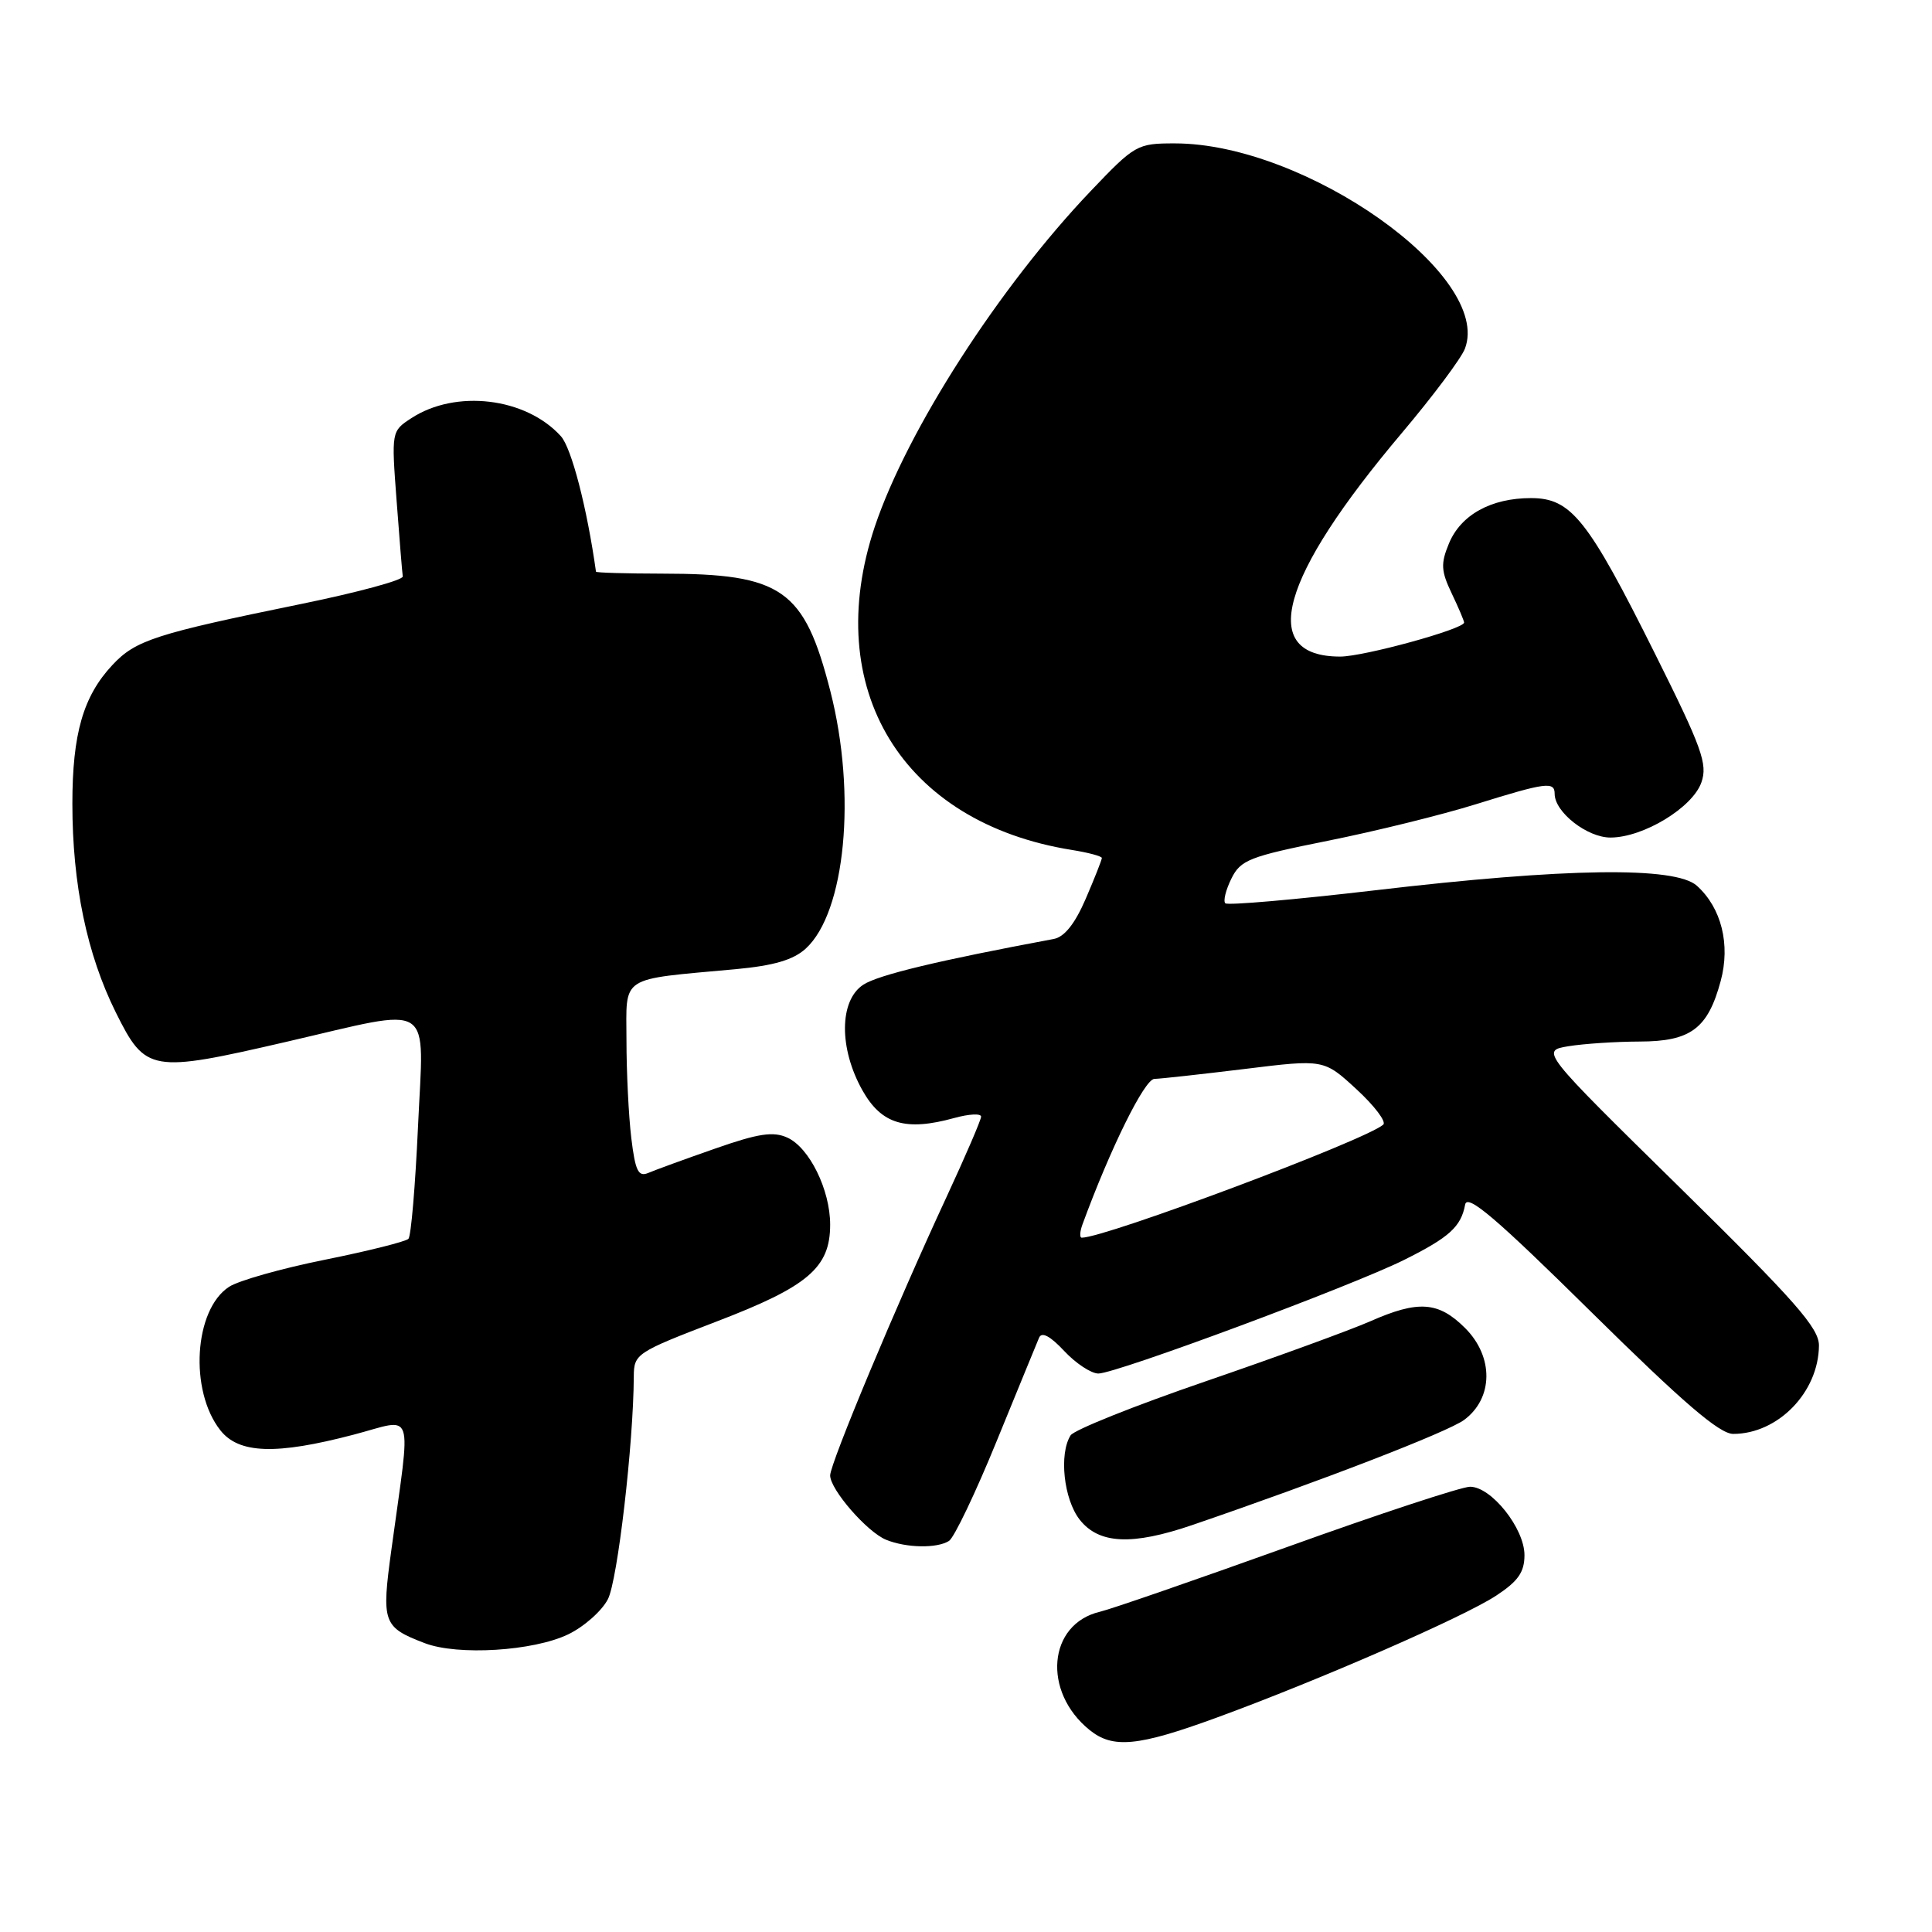 <?xml version="1.0" encoding="UTF-8" standalone="no"?>
<!DOCTYPE svg PUBLIC "-//W3C//DTD SVG 1.1//EN" "http://www.w3.org/Graphics/SVG/1.1/DTD/svg11.dtd" >
<svg xmlns="http://www.w3.org/2000/svg" xmlns:xlink="http://www.w3.org/1999/xlink" version="1.1" viewBox="0 0 256 256">
 <g >
 <path fill="currentColor"
d=" M 161.20 227.60 C 174.66 222.68 193.90 214.29 198.25 211.43 C 201.16 209.52 202.00 208.32 202.00 206.06 C 202.00 202.51 197.61 197.00 194.79 197.00 C 193.68 197.00 182.80 200.58 170.63 204.96 C 158.46 209.33 147.25 213.21 145.73 213.57 C 138.86 215.20 138.08 224.14 144.37 229.23 C 147.46 231.73 150.76 231.42 161.20 227.60 Z  M 75.29 216.56 C 77.38 215.55 79.75 213.46 80.55 211.90 C 81.83 209.43 83.94 191.30 83.98 182.40 C 84.00 179.39 84.29 179.20 94.97 175.10 C 107.09 170.46 110.00 167.97 110.00 162.27 C 110.00 157.66 107.25 152.07 104.33 150.74 C 102.46 149.89 100.50 150.18 94.74 152.20 C 90.76 153.59 86.78 155.04 85.90 155.42 C 84.58 155.98 84.18 155.16 83.65 150.80 C 83.30 147.89 83.01 142.05 83.01 137.84 C 83.00 129.15 81.92 129.85 97.50 128.42 C 102.55 127.95 105.13 127.19 106.77 125.69 C 112.02 120.88 113.52 105.25 110.03 91.60 C 106.56 78.05 103.66 76.02 87.75 76.01 C 82.94 76.00 78.98 75.89 78.97 75.75 C 77.79 67.32 75.73 59.36 74.32 57.80 C 69.68 52.67 60.38 51.56 54.49 55.42 C 51.87 57.13 51.86 57.18 52.55 66.32 C 52.93 71.37 53.29 75.89 53.37 76.38 C 53.44 76.86 47.42 78.49 40.00 80.01 C 20.59 83.98 17.97 84.82 14.89 88.12 C 11.02 92.26 9.59 97.24 9.59 106.50 C 9.59 117.19 11.52 126.46 15.35 134.16 C 19.29 142.08 19.98 142.20 37.93 138.05 C 57.85 133.45 56.15 132.36 55.39 149.25 C 55.03 157.09 54.47 163.79 54.12 164.15 C 53.78 164.51 48.80 165.76 43.06 166.92 C 37.32 168.07 31.60 169.69 30.35 170.51 C 25.71 173.54 25.06 184.26 29.19 189.51 C 31.65 192.64 36.58 192.80 46.86 190.10 C 55.07 187.95 54.48 186.14 51.87 205.28 C 50.53 215.05 50.73 215.60 56.29 217.73 C 60.67 219.40 70.68 218.78 75.29 216.56 Z  M 125.75 204.18 C 126.43 203.74 129.28 197.79 132.07 190.94 C 134.87 184.10 137.39 177.94 137.68 177.26 C 138.03 176.43 139.15 177.02 141.01 179.01 C 142.54 180.65 144.59 182.00 145.54 182.00 C 147.91 182.00 179.14 170.39 186.06 166.94 C 192.05 163.95 193.59 162.56 194.14 159.61 C 194.42 158.15 198.24 161.40 210.86 173.86 C 223.00 185.84 227.84 190.00 229.66 190.00 C 235.60 190.00 240.97 184.47 241.02 178.30 C 241.04 175.98 237.90 172.41 222.60 157.37 C 204.15 139.24 204.15 139.24 207.83 138.63 C 209.85 138.30 214.09 138.02 217.25 138.01 C 224.03 138.00 226.30 136.30 228.00 129.99 C 229.31 125.15 228.10 120.30 224.85 117.37 C 222.00 114.79 207.52 114.99 182.20 117.97 C 171.58 119.21 162.66 119.99 162.36 119.69 C 162.06 119.39 162.42 117.93 163.16 116.43 C 164.38 113.95 165.52 113.50 175.93 111.41 C 182.22 110.15 191.06 107.97 195.58 106.56 C 204.86 103.67 206.00 103.52 206.00 105.19 C 206.00 107.62 210.33 111.00 213.42 110.98 C 217.77 110.96 224.27 107.01 225.44 103.68 C 226.30 101.25 225.53 99.11 219.31 86.65 C 210.39 68.76 208.19 66.00 202.86 66.00 C 197.57 66.00 193.56 68.22 191.99 72.02 C 190.89 74.68 190.94 75.65 192.35 78.61 C 193.26 80.51 194.00 82.26 194.00 82.49 C 194.00 83.35 180.70 87.00 177.59 87.00 C 166.64 87.00 169.51 76.60 185.78 57.34 C 189.88 52.48 193.63 47.47 194.11 46.20 C 197.79 36.53 173.01 19.00 155.66 19.00 C 150.67 19.00 150.38 19.17 144.52 25.32 C 132.38 38.06 120.21 56.99 115.92 69.77 C 108.73 91.26 119.54 109.02 142.01 112.62 C 144.20 112.97 146.00 113.45 146.00 113.69 C 146.00 113.93 145.04 116.36 143.87 119.08 C 142.44 122.40 141.04 124.16 139.62 124.42 C 124.40 127.26 116.37 129.18 114.39 130.48 C 111.19 132.57 111.15 138.93 114.29 144.50 C 116.81 148.97 120.00 149.92 126.45 148.14 C 128.40 147.60 130.00 147.52 130.00 147.96 C 130.00 148.39 127.93 153.19 125.41 158.63 C 118.87 172.70 110.00 193.91 110.00 195.50 C 110.00 197.37 114.90 203.01 117.42 204.03 C 120.10 205.12 124.16 205.19 125.75 204.18 Z  M 158.00 202.07 C 175.22 196.17 191.82 189.75 194.00 188.15 C 197.88 185.28 197.95 179.79 194.14 175.98 C 190.60 172.45 187.94 172.26 181.54 175.09 C 178.94 176.23 169.14 179.81 159.76 183.03 C 150.37 186.25 142.32 189.47 141.86 190.19 C 140.30 192.66 140.95 198.67 143.07 201.37 C 145.62 204.60 149.99 204.81 158.00 202.07 Z  M 143.43 162.25 C 147.13 152.16 151.66 142.99 152.96 142.96 C 153.81 142.94 159.21 142.34 164.96 141.64 C 175.42 140.35 175.42 140.35 179.75 144.34 C 182.13 146.53 183.72 148.64 183.29 149.02 C 180.95 151.08 146.49 164.00 143.34 164.00 C 143.04 164.00 143.08 163.21 143.43 162.25 Z "/>
</g>
</svg>